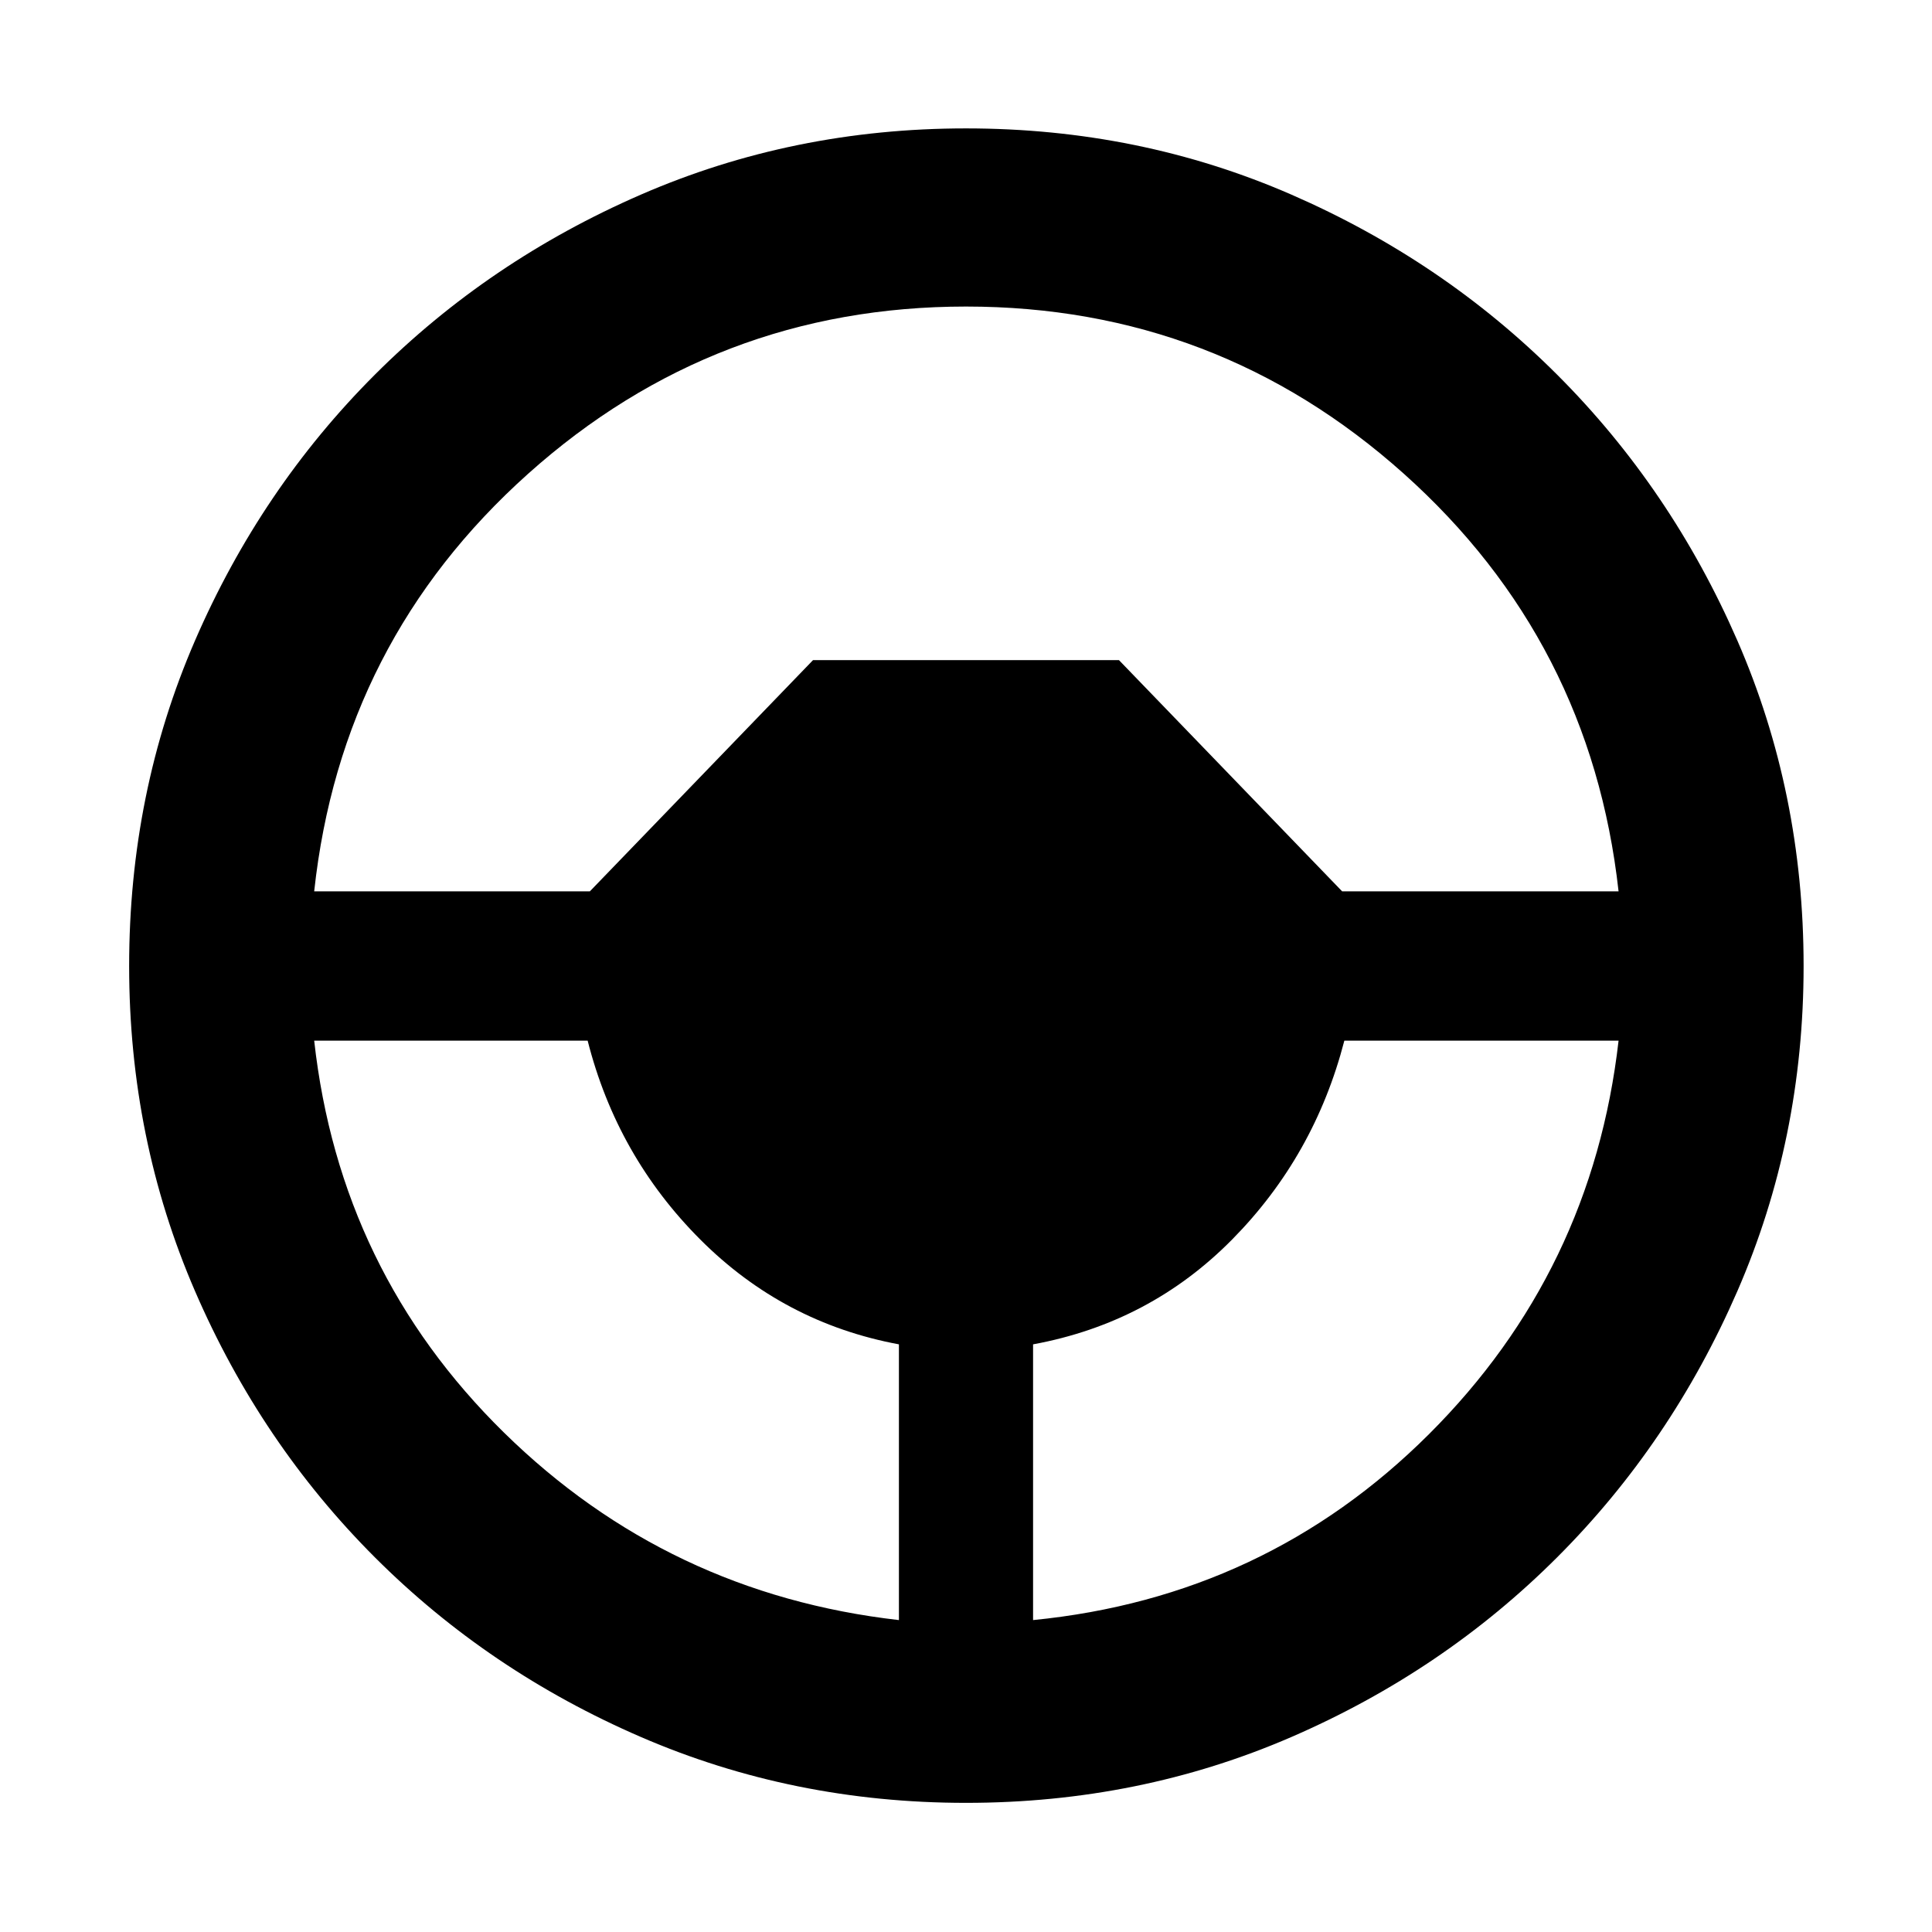 <svg xmlns="http://www.w3.org/2000/svg" height="40" viewBox="0 -960 960 960" width="40"><path d="M480-64.17q-85.91 0-161.55-32.73-75.64-32.72-132.23-89.32-56.6-56.59-89.32-132.23Q64.17-394.09 64.17-480q0-86.2 32.73-161.7 32.72-75.49 89.32-132.08 56.59-56.6 132.23-89.51Q394.09-896.2 480-896.2q86.2 0 161.7 32.91 75.49 32.91 132.08 89.51 56.6 56.59 89.51 132.08Q896.2-566.2 896.2-480q0 85.91-32.91 161.55-32.91 75.64-89.51 132.23-56.59 56.6-132.08 89.32Q566.2-64.17 480-64.17Zm-33.33-90.82V-292q-57.35-10.67-98.73-52.11-41.39-41.44-55.94-98.79H156.12q12.73 114.67 94.31 194.75 81.57 80.08 196.24 93.16Zm66.66 0Q628.85-166.41 710-247.32q81.15-80.91 94.26-195.58H668q-14.84 57.35-55.75 98.79-40.9 41.44-98.92 52.11v137.01ZM156.12-517.1H293.1L404-632h152l110.9 114.9h137.36q-13.84-124.38-106.67-207.48-92.84-83.1-217.59-83.1t-217.59 83.1q-92.83 83.1-106.29 207.48Z"/></svg>